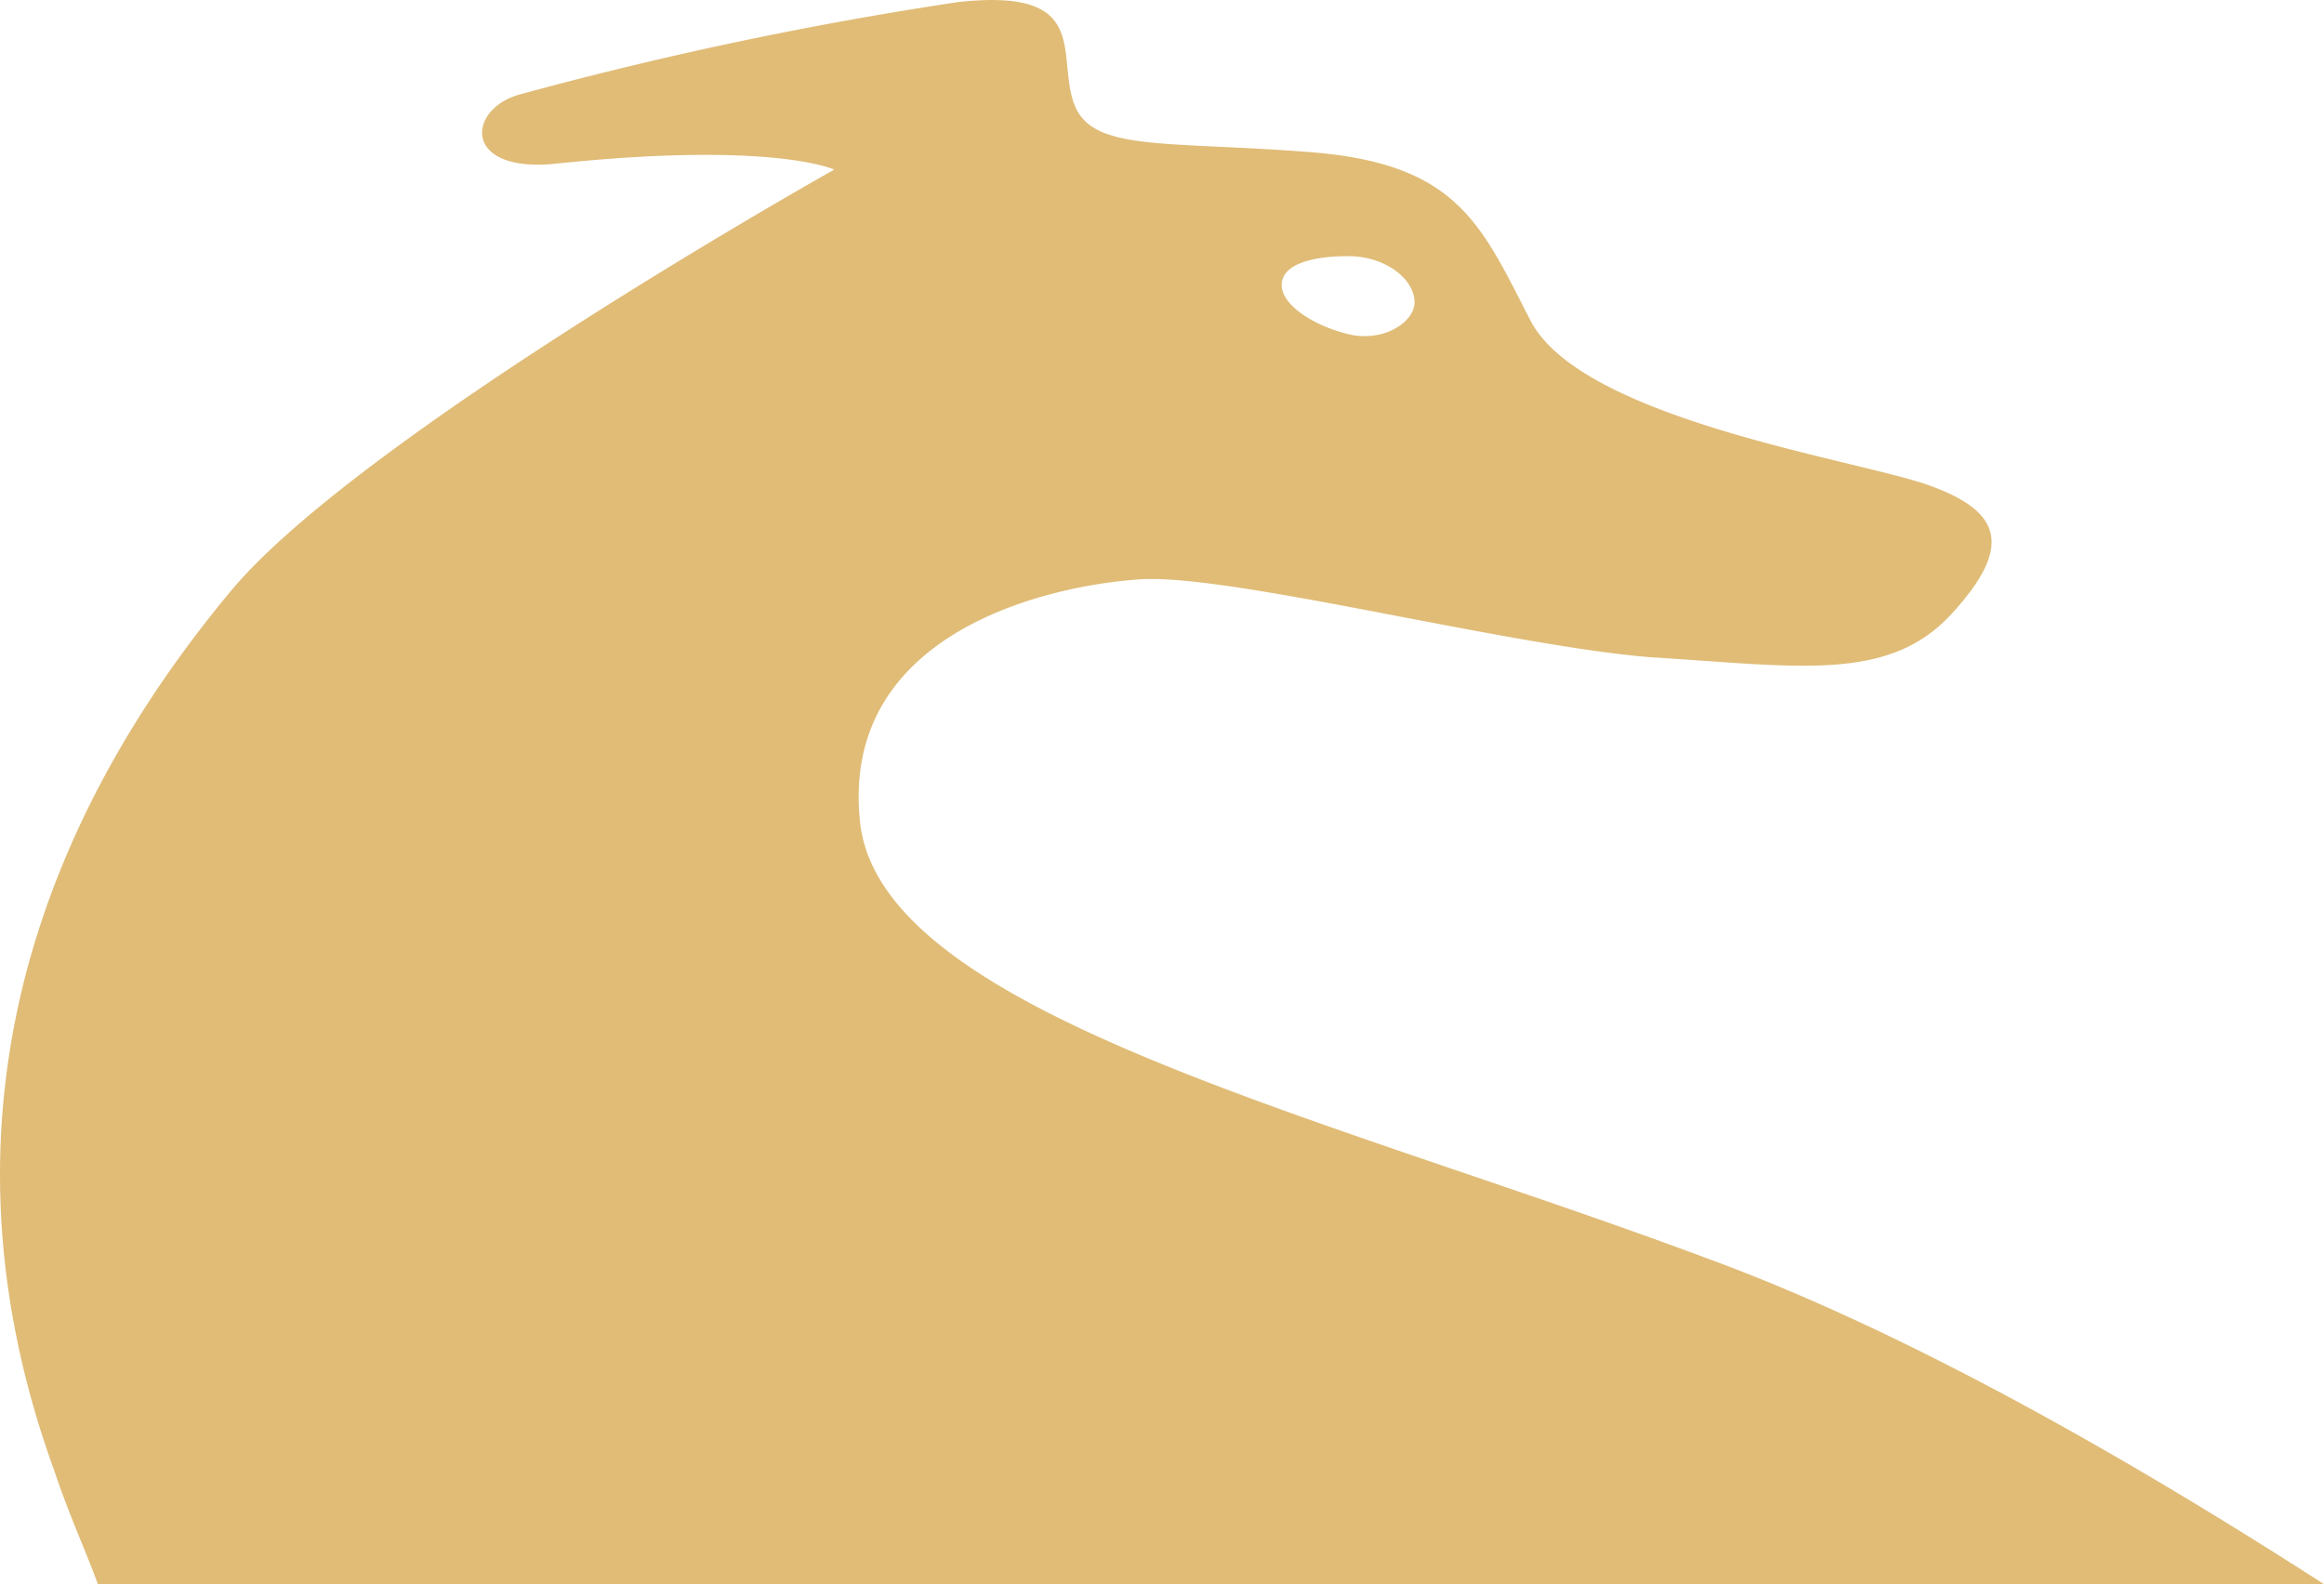 <svg xmlns="http://www.w3.org/2000/svg" width="73.005" height="49.766" viewBox="0 0 73.005 49.766">
  <path id="Path_2204" data-name="Path 2204" d="M44.444,9.526c0,.635-1,1.27-2.086,1s-2.086-.907-2.086-1.542.907-.907,2.086-.907S44.444,8.8,44.444,9.526ZM53.6,39.548c-12.154-4.535-25.94-7.709-26.575-13.7s5.986-7.437,8.8-7.619,11.519,2.086,16.054,2.449c4.535.272,7.437.816,9.433-1.36s1.542-3.265-.816-4.081c-2.449-.816-10.884-2.086-12.426-5.17C46.53,7.077,45.8,5.173,41.178,4.81s-6.893,0-7.437-1.542S34.285-.36,30.113.094A119.914,119.914,0,0,0,16.327,3c-1.633.453-1.814,2.449,1.088,2.177,6.893-.726,8.8.181,8.8.181S11.338,13.7,7.257,18.6C2.813,23.947-2.9,33.562,1.724,46.259c.453,1.36,1,2.54,1.36,3.537H73.014C67.663,46.35,60.316,42,53.6,39.548Z" transform="translate(-0.009 -0.03)" fill="#e0bc77"/>
</svg>
